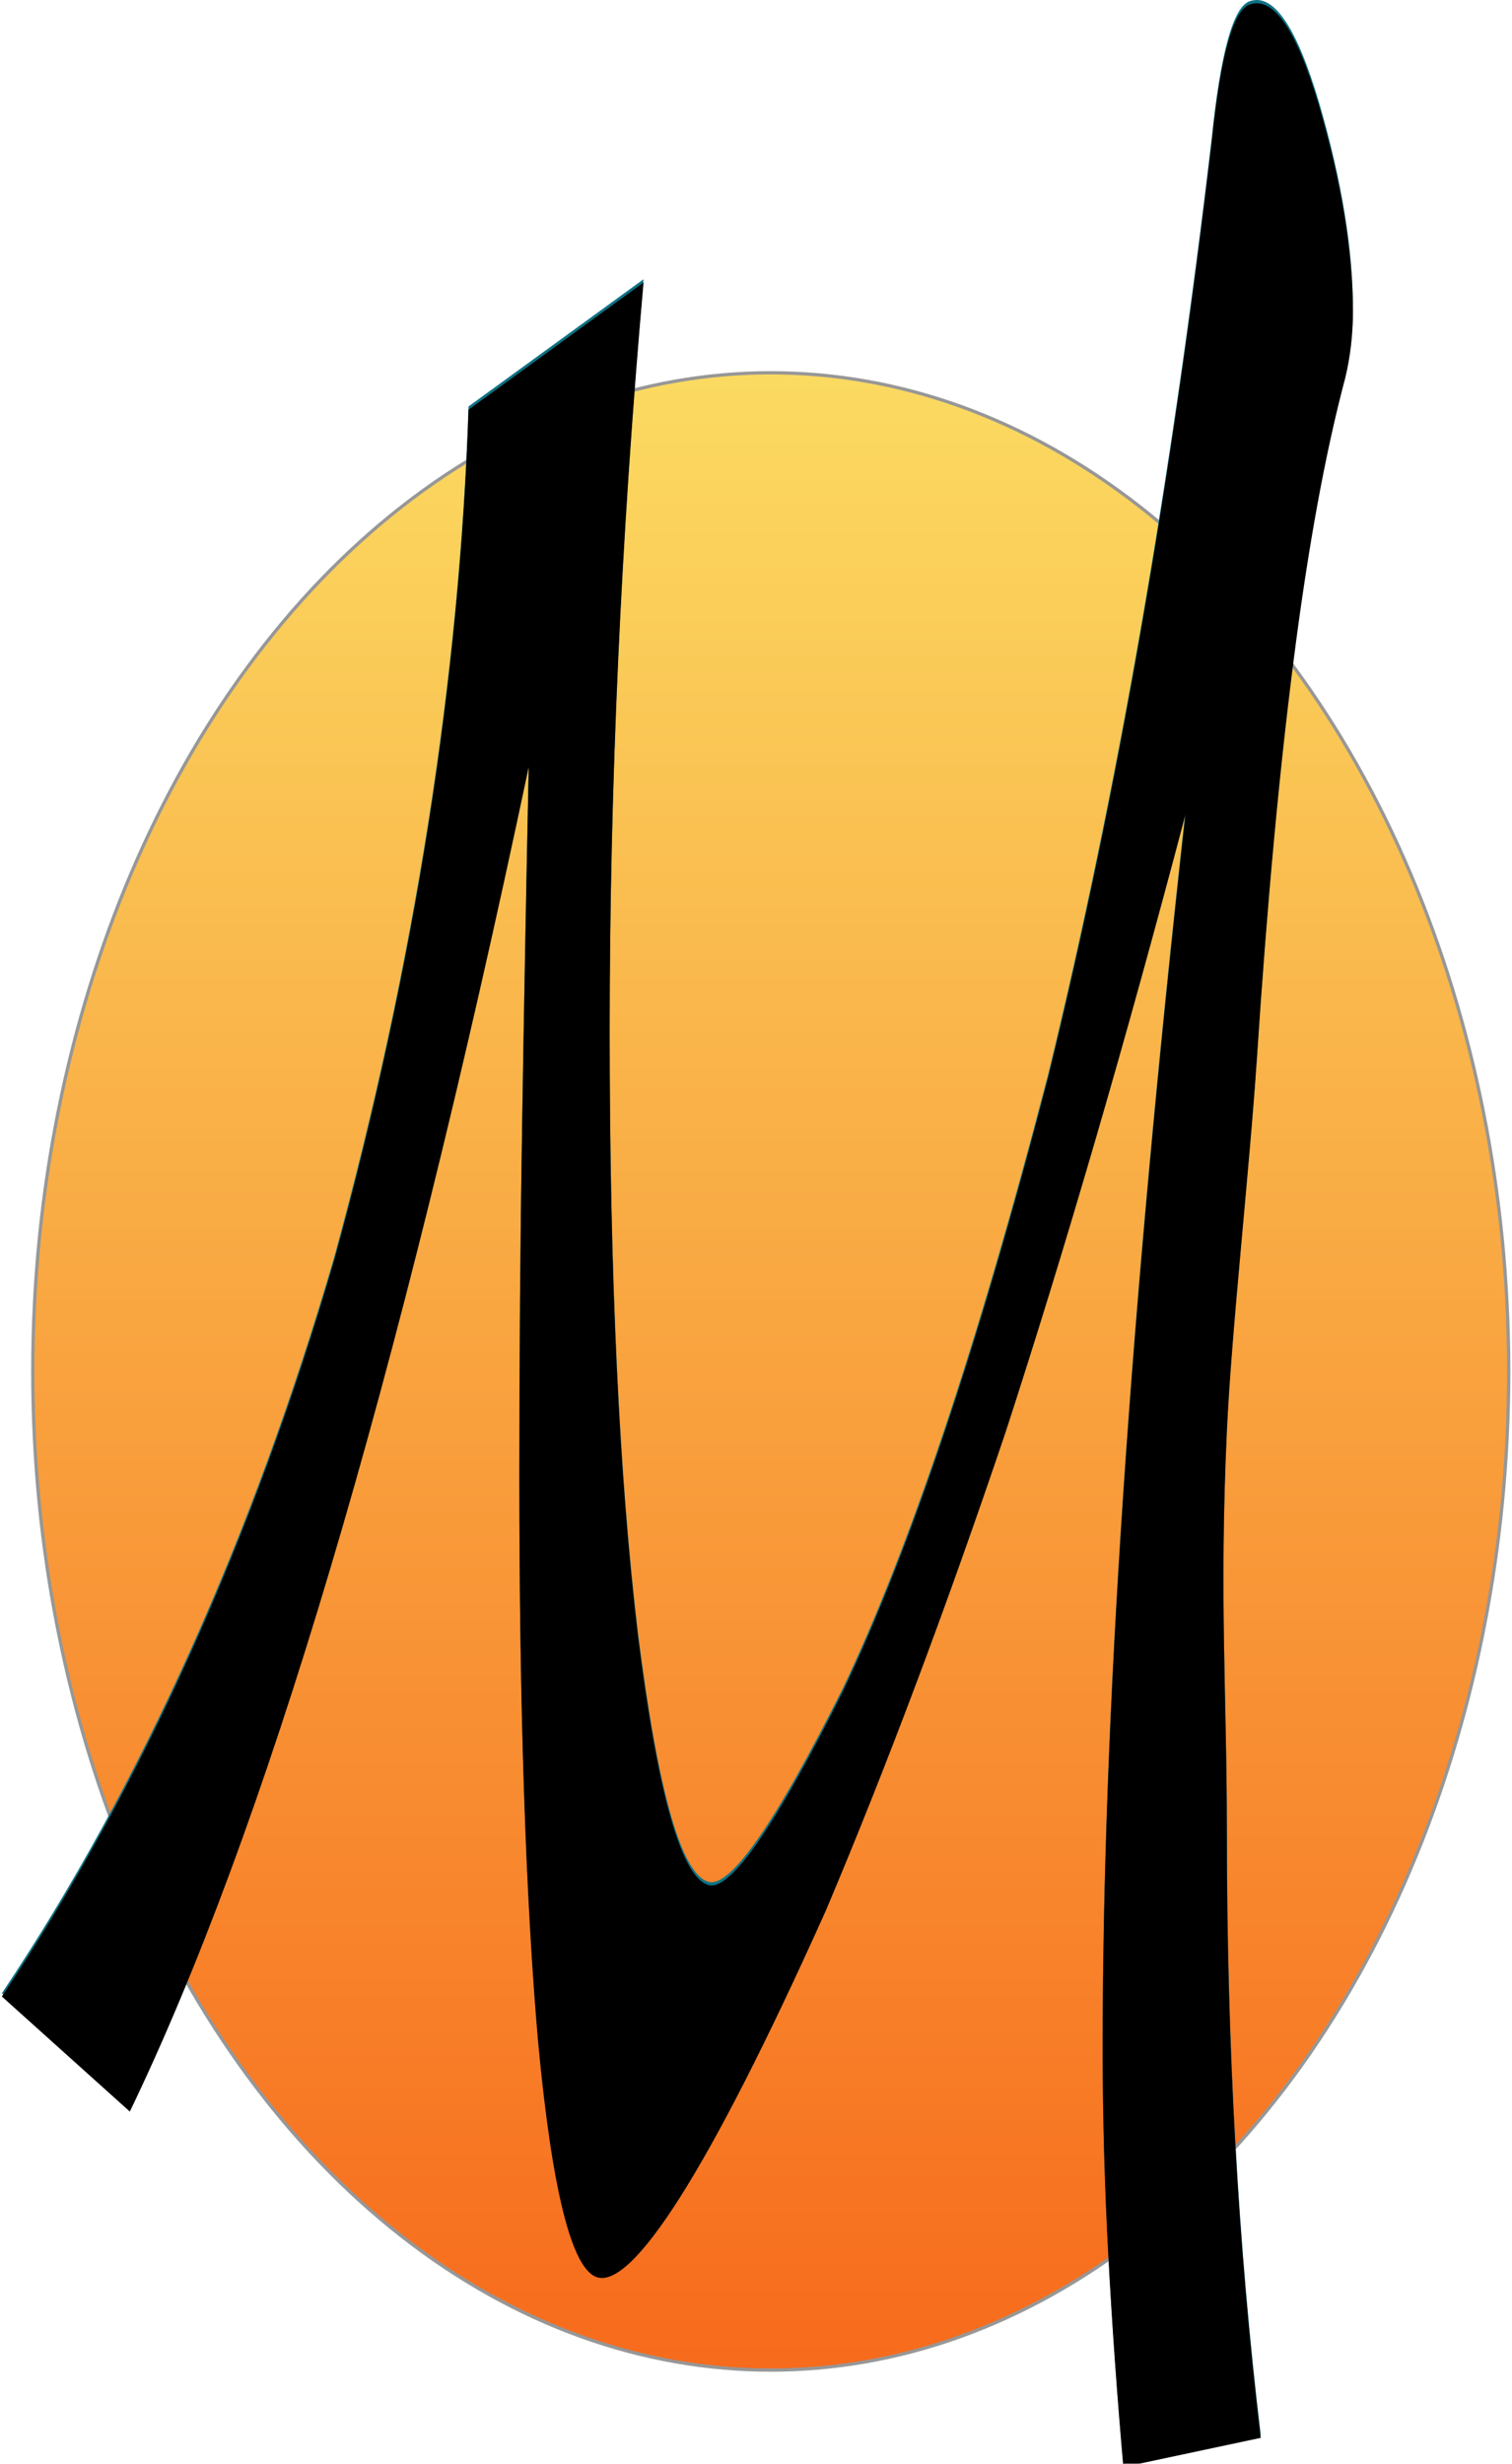 <?xml version="1.0" encoding="UTF-8"?>
<svg width="461px" height="751px" viewBox="0 0 461 751" version="1.1" xmlns="http://www.w3.org/2000/svg" xmlns:xlink="http://www.w3.org/1999/xlink">
    <!-- Generator: Sketch 39.1 (31720) - http://www.bohemiancoding.com/sketch -->
    <title>m-logo-circle-fill-about-svg</title>
    <desc>Created with Sketch.</desc>
    <defs>
        <linearGradient x1="50%" y1="0%" x2="50%" y2="100%" id="linearGradient-1">
            <stop stop-color="#FBDA61" offset="0%"></stop>
            <stop stop-color="#F76B1C" offset="100%"></stop>
        </linearGradient>
        <path d="M216.288,573.663 C222.79,575.047 236.368,555.831 257.022,514.516 C277.293,471.92 298.137,410.008 319.556,327.546 C340.592,241.563 357.23,146.079 369.469,41.942 C372.146,16.088 375.971,2.211 380.943,0.406 C388.21,-2.231 395.286,7.966 402.17,31.243 C409.055,54.849 412.497,75.854 412.497,94.012 C412.497,100.929 411.732,107.609 410.202,114.037 C404.083,137.008 398.824,165.745 394.425,200.225 C390.027,234.429 386.298,274.824 383.238,321.416 C380.899,356.408 375.504,404.236 374.059,435.409 C371.723,485.79 374.059,516.473 374.059,557.182 C374.059,623.078 377.501,684.534 384.385,742.093 L342.504,751 C340.592,729.315 339.062,707.83 337.915,686.523 C336.767,665.264 336.194,644.2 336.194,623.294 C336.194,522.789 344.608,398.688 361.437,247.298 C343.078,316.905 324.815,379.519 306.648,435.409 C288.48,489.234 270.217,537.785 251.858,581.231 C215.906,661.432 192.575,696.944 181.866,693.083 C174.216,690.325 168.288,666.393 164.081,621.611 C162.168,599.765 160.734,574.472 159.778,545.708 C158.821,517.009 158.343,484.791 158.343,449.003 C158.343,413.216 158.63,377.427 159.204,341.598 C159.778,305.72 160.447,269.448 161.212,232.768 C121.052,422.985 80.51,557.695 39.585,642.638 L0.573,607.568 C43.41,543.454 77.163,467.791 101.833,383.427 C126.503,293.535 140.176,205.773 142.853,123.886 L196.208,85.116 C189.324,163.083 185.882,238.925 185.882,313.547 C185.882,388.17 188.75,449.316 194.487,497.461 C200.607,546.305 207.874,571.873 216.288,573.663 Z" id="path-2"></path>
        <filter x="-50%" y="-50%" width="200%" height="200%" filterUnits="objectBoundingBox" id="filter-3">
            <feGaussianBlur stdDeviation="1.5" in="SourceAlpha" result="shadowBlurInner1"></feGaussianBlur>
            <feOffset dx="0" dy="1" in="shadowBlurInner1" result="shadowOffsetInner1"></feOffset>
            <feComposite in="shadowOffsetInner1" in2="SourceAlpha" operator="arithmetic" k2="-1" k3="1" result="shadowInnerInner1"></feComposite>
            <feColorMatrix values="0 0 0 0 0   0 0 0 0 0   0 0 0 0 0  0 0 0 0.5 0" type="matrix" in="shadowInnerInner1"></feColorMatrix>
        </filter>
    </defs>
    <g id="Page-1" stroke="none" stroke-width="1" fill="none" fill-rule="evenodd">
        <g id="m-logo-circle-fill-about-svg">
            <polygon id="Shape" fill="#FF0000" opacity="0" points="479 249.61 479 88.814 258.179 88.814 258.179 89.324 263.651 89.324 263.651 89.835 267.95 89.835 267.95 90.345 271.858 90.345 271.858 90.856 274.985 90.856 274.985 91.366 277.721 91.366 277.721 91.877 280.457 91.877 280.457 92.387 282.802 92.387 282.802 92.898 285.147 92.898 285.147 93.408 287.492 93.408 287.492 93.919 289.446 93.919 289.446 94.429 291.4 94.429 291.4 94.939 293.354 94.939 293.354 95.45 295.308 95.45 295.308 95.96 296.872 95.96 296.872 96.471 298.435 96.471 298.435 96.981 300.389 96.981 300.389 97.492 301.952 97.492 301.952 98.002 303.516 98.002 303.516 98.513 304.688 98.513 304.688 99.023 306.252 99.023 306.252 99.534 307.815 99.534 307.815 100.044 308.988 100.044 308.988 100.555 310.551 100.555 310.551 101.065 311.723 101.065 311.723 101.575 312.896 101.575 312.896 102.086 314.459 102.086 314.459 102.596 315.632 102.596 315.632 103.107 316.804 103.107 316.804 103.617 317.977 103.617 317.977 104.128 319.149 104.128 319.149 104.638 320.322 104.638 320.322 105.149 321.494 105.149 321.494 105.659 322.667 105.659 322.667 106.17 323.839 106.17 323.839 106.68 324.621 106.68 324.621 107.191 325.793 107.191 325.793 107.701 326.966 107.701 326.966 108.211 327.748 108.211 327.748 108.722 328.92 108.722 328.92 109.232 330.092 109.232 330.092 109.743 330.874 109.743 330.874 110.253 332.047 110.253 332.047 110.764 332.828 110.764 332.828 111.274 334.001 111.274 334.001 111.785 334.783 111.785 334.783 112.295 335.955 112.295 335.955 112.806 336.737 112.806 336.737 113.316 337.518 113.316 337.518 113.827 338.3 113.827 338.3 114.337 339.473 114.337 339.473 114.847 340.254 114.847 340.254 115.358 341.036 115.358 341.036 115.868 341.817 115.868 341.817 116.379 342.99 116.379 342.99 116.889 343.772 116.889 343.772 117.4 344.553 117.4 344.553 117.91 345.335 117.91 345.335 118.421 346.117 118.421 346.117 118.931 346.898 118.931 346.898 119.442 347.68 119.442 347.68 119.952 348.462 119.952 348.462 120.463 349.243 120.463 349.243 120.973 350.025 120.973 350.025 121.484 350.807 121.484 350.807 121.994 351.588 121.994 351.588 122.504 352.37 122.504 352.37 123.015 353.152 123.015 353.152 123.525 353.933 123.525 353.933 124.036 354.715 124.036 354.715 124.546 355.497 124.546 355.497 125.057 356.278 125.057 356.278 125.567 356.669 125.567 356.669 126.078 357.451 126.078 357.451 126.588 358.233 126.588 358.233 127.099 359.014 127.099 359.014 127.609 359.796 127.609 359.796 128.12 360.187 128.12 360.187 128.63 360.968 128.63 360.968 129.14 361.75 129.14 361.75 129.651 362.532 129.651 362.532 130.161 362.923 130.161 362.923 130.672 363.704 130.672 363.704 131.182 364.486 131.182 364.486 131.693 364.877 131.693 364.877 132.203 365.658 132.203 365.658 132.714 366.44 132.714 366.44 133.224 366.831 133.224 366.831 133.735 367.613 133.735 367.613 134.245 368.394 134.245 368.394 134.756 368.785 134.756 368.785 135.266 369.567 135.266 369.567 135.776 369.957 135.776 369.957 136.287 370.739 136.287 370.739 136.797 371.521 136.797 371.521 137.308 371.912 137.308 371.912 137.818 372.693 137.818 372.693 138.329 373.084 138.329 373.084 138.839 373.866 138.839 373.866 139.35 374.257 139.35 374.257 139.86 375.038 139.86 375.038 140.371 375.429 140.371 375.429 140.881 376.211 140.881 376.211 141.392 376.602 141.392 376.602 141.902 376.993 141.902 376.993 142.412 377.774 142.412 377.774 142.923 378.165 142.923 378.165 143.433 378.947 143.433 378.947 143.944 379.337 143.944 379.337 144.454 380.119 144.454 380.119 144.965 380.51 144.965 380.51 145.475 381.292 145.475 381.292 145.986 381.683 145.986 381.683 146.496 382.073 146.496 382.073 147.007 382.855 147.007 382.855 147.517 383.246 147.517 383.246 148.028 383.637 148.028 383.637 148.538 384.418 148.538 384.418 149.048 384.809 149.048 384.809 149.559 385.2 149.559 385.2 150.069 385.982 150.069 385.982 150.58 386.373 150.58 386.373 151.09 386.763 151.09 386.763 151.601 387.545 151.601 387.545 152.111 387.936 152.111 387.936 152.622 388.327 152.622 388.327 153.132 389.108 153.132 389.108 153.643 389.499 153.643 389.499 154.153 389.89 154.153 389.89 154.664 390.281 154.664 390.281 155.174 391.062 155.174 391.062 155.684 391.453 155.684 391.453 156.195 391.844 156.195 391.844 156.705 392.235 156.705 392.235 157.216 393.017 157.216 393.017 157.726 393.408 157.726 393.408 158.237 393.798 158.237 393.798 158.747 394.189 158.747 394.189 159.258 394.58 159.258 394.58 159.768 395.362 159.768 395.362 160.279 395.752 160.279 395.752 160.789 396.143 160.789 396.143 161.3 396.534 161.3 396.534 161.81 396.925 161.81 396.925 162.32 397.316 162.32 397.316 162.831 398.098 162.831 398.098 163.341 398.488 163.341 398.488 163.852 398.879 163.852 398.879 164.362 399.27 164.362 399.27 164.873 399.661 164.873 399.661 165.383 400.052 165.383 400.052 165.894 400.442 165.894 400.442 166.404 401.224 166.404 401.224 166.915 401.615 166.915 401.615 167.425 402.006 167.425 402.006 167.936 402.397 167.936 402.397 168.446 402.788 168.446 402.788 168.956 403.178 168.956 403.178 169.467 403.569 169.467 403.569 169.977 403.96 169.977 403.96 170.488 404.351 170.488 404.351 170.998 404.742 170.998 404.742 171.509 405.132 171.509 405.132 172.019 405.914 172.019 405.914 172.53 406.305 172.53 406.305 173.04 406.696 173.04 406.696 173.551 407.087 173.551 407.087 174.061 407.478 174.061 407.478 174.572 407.868 174.572 407.868 175.082 408.259 175.082 408.259 175.593 408.65 175.593 408.65 176.103 409.041 176.103 409.041 176.613 409.432 176.613 409.432 177.124 409.822 177.124 409.822 177.634 410.213 177.634 410.213 178.145 410.604 178.145 410.604 178.655 410.995 178.655 410.995 179.166 411.386 179.166 411.386 179.676 411.777 179.676 411.777 180.187 412.168 180.187 412.168 180.697 412.558 180.697 412.558 181.208 412.949 181.208 412.949 181.718 413.34 181.718 413.34 182.229 413.731 182.229 413.731 182.739 414.122 182.739 414.122 183.249 414.512 183.249 414.512 183.76 414.903 183.76 414.903 184.27 415.294 184.27 415.294 185.291 415.685 185.291 415.685 185.802 416.076 185.802 416.076 186.312 416.467 186.312 416.467 186.823 416.858 186.823 416.858 187.333 417.248 187.333 417.248 187.844 417.639 187.844 417.639 188.354 418.03 188.354 418.03 188.865 418.421 188.865 418.421 189.375 418.812 189.375 418.812 189.885 419.202 189.885 419.202 190.396 419.593 190.396 419.593 191.417 419.984 191.417 419.984 191.927 420.375 191.927 420.375 192.438 420.766 192.438 420.766 192.948 421.157 192.948 421.157 193.459 421.548 193.459 421.548 193.969 421.938 193.969 421.938 194.48 422.329 194.48 422.329 195.501 422.72 195.501 422.72 196.011 423.111 196.011 423.111 196.521 423.502 196.521 423.502 197.032 423.892 197.032 423.892 197.542 424.283 197.542 424.283 198.053 424.674 198.053 424.674 199.074 425.065 199.074 425.065 199.584 425.456 199.584 425.456 200.095 425.847 200.095 425.847 200.605 426.238 200.605 426.238 201.116 426.628 201.116 426.628 202.137 427.019 202.137 427.019 202.647 427.41 202.647 427.41 203.157 427.801 203.157 427.801 203.668 428.192 203.668 428.192 204.689 428.582 204.689 428.582 205.199 428.973 205.199 428.973 205.71 429.364 205.71 429.364 206.22 429.755 206.22 429.755 207.241 430.146 207.241 430.146 207.752 430.537 207.752 430.537 208.262 430.928 208.262 430.928 209.283 431.318 209.283 431.318 209.793 431.709 209.793 431.709 210.304 432.1 210.304 432.1 211.325 432.491 211.325 432.491 211.835 432.882 211.835 432.882 212.346 433.272 212.346 433.272 213.367 433.663 213.367 433.663 213.877 434.054 213.877 434.054 214.388 434.445 214.388 434.445 215.409 434.836 215.409 434.836 215.919 435.227 215.919 435.227 216.429 435.618 216.429 435.618 217.45 436.008 217.45 436.008 217.961 436.399 217.961 436.399 218.982 436.79 218.982 436.79 219.492 437.181 219.492 437.181 220.513 437.572 220.513 437.572 221.024 437.962 221.024 437.962 222.045 438.353 222.045 438.353 222.555 438.744 222.555 438.744 223.066 439.135 223.066 439.135 224.086 439.526 224.086 439.526 224.597 439.917 224.597 439.917 225.618 440.308 225.618 440.308 226.128 440.698 226.128 440.698 227.149 441.089 227.149 441.089 227.66 441.48 227.66 441.48 228.681 441.871 228.681 441.871 229.702 442.262 229.702 442.262 230.212 442.652 230.212 442.652 231.233 443.043 231.233 443.043 231.743 443.434 231.743 443.434 232.764 443.825 232.764 443.825 233.275 444.216 233.275 444.216 234.296 444.607 234.296 444.607 235.317 444.998 235.317 444.998 235.827 445.388 235.827 445.388 236.848 445.779 236.848 445.779 237.869 446.17 237.869 446.17 238.379 446.561 238.379 446.561 239.4 446.952 239.4 446.952 240.421 447.342 240.421 447.342 240.932 447.733 240.932 447.733 241.953 448.124 241.953 448.124 242.974 448.515 242.974 448.515 243.994 448.906 243.994 448.906 244.505 449.297 244.505 449.297 245.526 449.688 245.526 449.688 246.547 450.078 246.547 450.078 247.568 450.469 247.568 450.469 248.589 450.86 248.589 450.86 249.099 451.251 249.099 451.251 250.12 451.642 250.12 451.642 251.141 452.033 251.141 452.033 252.162 452.423 252.162 452.423 253.183 452.814 253.183 452.814 254.204 453.205 254.204 453.205 255.225 453.596 255.225 453.596 256.246 453.987 256.246 453.987 257.266 454.377 257.266 454.377 258.287 454.768 258.287 454.768 259.308 455.159 259.308 455.159 260.329 455.55 260.329 455.55 261.35 455.941 261.35 455.941 262.371 456.332 262.371 456.332 263.392 456.723 263.392 456.723 264.413 457.113 264.413 457.113 265.434 457.504 265.434 457.504 266.455 457.895 266.455 457.895 267.986 458.286 267.986 458.286 269.007 458.677 269.007 458.677 270.028 459.067 270.028 459.067 271.049 459.458 271.049 459.458 272.58 459.849 272.58 459.849 273.601 460.24 273.601 460.24 274.622 460.631 274.622 460.631 275.643 461.022 275.643 461.022 277.175 461.413 277.175 461.413 278.195 461.803 278.195 461.803 279.727 462.194 279.727 462.194 280.748 462.585 280.748 462.585 282.279 462.976 282.279 462.976 283.3 463.367 283.3 463.367 284.831 463.757 284.831 463.757 286.363 464.148 286.363 464.148 287.384 464.539 287.384 464.539 288.915 464.93 288.915 464.93 290.447 465.321 290.447 465.321 291.467 465.712 291.467 465.712 292.999 466.103 292.999 466.103 294.53 466.493 294.53 466.493 296.062 466.884 296.062 466.884 297.593 467.275 297.593 467.275 299.124 467.666 299.124 467.666 300.656 468.057 300.656 468.057 302.187 468.447 302.187 468.447 303.719 468.838 303.719 468.838 305.76 469.229 305.76 469.229 307.292 469.62 307.292 469.62 308.823 470.011 308.823 470.011 310.865 470.402 310.865 470.402 312.396 470.793 312.396 470.793 314.438 471.183 314.438 471.183 316.48 471.574 316.48 471.574 318.011 471.965 318.011 471.965 320.053 472.356 320.053 472.356 322.606 472.747 322.606 472.747 324.648 473.137 324.648 473.137 326.689 473.528 326.689 473.528 328.731 473.919 328.731 473.919 331.284 474.31 331.284 474.31 333.836 474.701 333.836 474.701 336.388 475.092 336.388 475.092 338.94 475.483 338.94 475.483 342.003 475.873 342.003 475.873 345.066 476.264 345.066 476.264 348.129 476.655 348.129 476.655 351.702 477.046 351.702 477.046 355.275 477.437 355.275 477.437 359.869 477.827 359.869 477.827 364.464 478.218 364.464 478.218 370.079 478.609 370.079 478.609 377.736 479 377.736"></polygon>
            <polygon id="Shape" fill="#FF0000" opacity="0" points="410.604 612.038 410.604 611.527 410.995 611.527 410.995 611.017 411.386 611.017 411.386 610.506 411.777 610.506 411.777 609.996 412.168 609.996 412.168 609.485 412.558 609.485 412.558 608.975 412.949 608.975 412.949 608.465 413.34 608.465 413.34 607.954 413.731 607.954 413.731 607.444 414.122 607.444 414.122 606.933 414.512 606.933 414.512 606.423 414.903 606.423 414.903 605.912 415.294 605.912 415.294 604.891 415.685 604.891 415.685 604.381 416.076 604.381 416.076 603.87 416.467 603.87 416.467 603.36 416.858 603.36 416.858 602.849 417.248 602.849 417.248 602.339 417.639 602.339 417.639 601.829 418.03 601.829 418.03 601.318 418.421 601.318 418.421 600.808 418.812 600.808 418.812 600.297 419.202 600.297 419.202 599.787 419.593 599.787 419.593 598.766 419.984 598.766 419.984 598.255 420.375 598.255 420.375 597.745 420.766 597.745 420.766 597.234 421.157 597.234 421.157 596.724 421.548 596.724 421.548 596.213 421.938 596.213 421.938 595.703 422.329 595.703 422.329 594.682 422.72 594.682 422.72 594.172 423.111 594.172 423.111 593.661 423.502 593.661 423.502 593.151 423.892 593.151 423.892 592.64 424.283 592.64 424.283 592.13 424.674 592.13 424.674 591.109 425.065 591.109 425.065 590.598 425.456 590.598 425.456 590.088 425.847 590.088 425.847 589.577 426.238 589.577 426.238 589.067 426.628 589.067 426.628 588.046 427.019 588.046 427.019 587.536 427.41 587.536 427.41 587.025 427.801 587.025 427.801 586.515 428.192 586.515 428.192 585.494 428.582 585.494 428.582 584.983 428.973 584.983 428.973 584.473 429.364 584.473 429.364 583.962 429.755 583.962 429.755 582.941 430.146 582.941 430.146 582.431 430.537 582.431 430.537 581.921 430.928 581.921 430.928 580.9 431.318 580.9 431.318 580.389 431.709 580.389 431.709 579.879 432.1 579.879 432.1 578.858 432.491 578.858 432.491 578.347 432.882 578.347 432.882 577.837 433.272 577.837 433.272 576.816 433.663 576.816 433.663 576.305 434.054 576.305 434.054 575.795 434.445 575.795 434.445 574.774 434.836 574.774 434.836 574.264 435.227 574.264 435.227 573.243 435.618 573.243 435.618 572.732 436.008 572.732 436.008 572.222 436.399 572.222 436.399 571.201 436.79 571.201 436.79 570.69 437.181 570.69 437.181 569.669 437.572 569.669 437.572 569.159 437.962 569.159 437.962 568.138 438.353 568.138 438.353 567.628 438.744 567.628 438.744 567.117 439.135 567.117 439.135 566.096 439.526 566.096 439.526 565.586 439.917 565.586 439.917 564.565 440.308 564.565 440.308 564.054 440.698 564.054 440.698 563.033 441.089 563.033 441.089 562.523 441.48 562.523 441.48 561.502 441.871 561.502 441.871 560.481 442.262 560.481 442.262 559.971 442.652 559.971 442.652 558.95 443.043 558.95 443.043 558.439 443.434 558.439 443.434 557.418 443.825 557.418 443.825 556.397 444.216 556.397 444.216 555.887 444.607 555.887 444.607 554.866 444.998 554.866 444.998 554.356 445.388 554.356 445.388 553.335 445.779 553.335 445.779 552.314 446.17 552.314 446.17 551.803 446.561 551.803 446.561 550.782 446.952 550.782 446.952 549.761 447.342 549.761 447.342 549.251 447.733 549.251 447.733 548.23 448.124 548.23 448.124 547.209 448.515 547.209 448.515 546.188 448.906 546.188 448.906 545.678 449.297 545.678 449.297 544.657 449.688 544.657 449.688 543.636 450.078 543.636 450.078 542.615 450.469 542.615 450.469 541.594 450.86 541.594 450.86 541.084 451.251 541.084 451.251 540.063 451.642 540.063 451.642 539.042 452.033 539.042 452.033 538.021 452.423 538.021 452.423 537 452.814 537 452.814 535.979 453.205 535.979 453.205 534.958 453.596 534.958 453.596 533.937 453.987 533.937 453.987 532.916 454.377 532.916 454.377 531.895 454.768 531.895 454.768 530.874 455.159 530.874 455.159 529.853 455.55 529.853 455.55 528.832 455.941 528.832 455.941 527.812 456.332 527.812 456.332 526.791 456.723 526.791 456.723 525.77 457.113 525.77 457.113 524.749 457.504 524.749 457.504 523.728 457.895 523.728 457.895 522.196 458.286 522.196 458.286 521.175 458.677 521.175 458.677 520.155 459.067 520.155 459.067 519.134 459.458 519.134 459.458 517.602 459.849 517.602 459.849 516.581 460.24 516.581 460.24 515.56 460.631 515.56 460.631 514.539 461.022 514.539 461.022 513.008 461.413 513.008 461.413 511.987 461.803 511.987 461.803 510.456 462.194 510.456 462.194 509.435 462.585 509.435 462.585 507.903 462.976 507.903 462.976 506.883 463.367 506.883 463.367 505.351 463.757 505.351 463.757 503.82 464.148 503.82 464.148 502.799 464.539 502.799 464.539 501.267 464.93 501.267 464.93 499.736 465.321 499.736 465.321 498.715 465.712 498.715 465.712 497.184 466.103 497.184 466.103 495.652 466.493 495.652 466.493 494.121 466.884 494.121 466.884 492.59 467.275 492.59 467.275 491.058 467.666 491.058 467.666 489.527 468.057 489.527 468.057 487.995 468.447 487.995 468.447 486.464 468.838 486.464 468.838 484.422 469.229 484.422 469.229 482.891 469.62 482.891 469.62 481.359 470.011 481.359 470.011 479.318 470.402 479.318 470.402 477.786 470.793 477.786 470.793 475.744 471.183 475.744 471.183 473.703 471.574 473.703 471.574 472.171 471.965 472.171 471.965 470.129 472.356 470.129 472.356 467.577 472.747 467.577 472.747 465.535 473.137 465.535 473.137 463.493 473.528 463.493 473.528 460.941 473.919 460.941 473.919 458.899 474.31 458.899 474.31 456.347 474.701 456.347 474.701 453.794 475.092 453.794 475.092 451.242 475.483 451.242 475.483 448.179 475.873 448.179 475.873 445.117 476.264 445.117 476.264 442.054 476.655 442.054 476.655 438.481 477.046 438.481 477.046 434.907 477.437 434.907 477.437 430.313 477.827 430.313 477.827 425.719 478.218 425.719 478.218 420.104 478.609 420.104 478.609 412.447 479 412.447 479 701.369 257.788 701.369 257.788 700.858 263.651 700.858 263.651 700.348 267.95 700.348 267.95 699.837 271.467 699.837 271.467 699.327 274.985 699.327 274.985 698.816 277.721 698.816 277.721 698.306 280.457 698.306 280.457 697.795 282.802 697.795 282.802 697.285 285.147 697.285 285.147 696.775 287.492 696.775 287.492 696.264 289.446 696.264 289.446 695.754 291.4 695.754 291.4 695.243 293.354 695.243 293.354 694.733 294.918 694.733 294.918 694.222 296.872 694.222 296.872 693.712 298.435 693.712 298.435 693.201 299.998 693.201 299.998 692.691 301.952 692.691 301.952 692.18 303.516 692.18 303.516 691.67 304.688 691.67 304.688 691.159 306.252 691.159 306.252 690.649 307.815 690.649 307.815 690.139 308.988 690.139 308.988 689.628 310.551 689.628 310.551 689.118 311.723 689.118 311.723 688.607 312.896 688.607 312.896 688.097 314.459 688.097 314.459 687.586 315.632 687.586 315.632 687.076 316.804 687.076 316.804 686.565 317.977 686.565 317.977 686.055 319.149 686.055 319.149 685.544 320.322 685.544 320.322 685.034 321.494 685.034 321.494 684.523 322.667 684.523 322.667 684.013 323.839 684.013 323.839 683.503 324.621 683.503 324.621 682.992 325.793 682.992 325.793 682.482 326.966 682.482 326.966 681.971 327.748 681.971 327.748 681.461 328.92 681.461 328.92 680.95 330.092 680.95 330.092 680.44 330.874 680.44 330.874 679.929 332.047 679.929 332.047 679.419 332.828 679.419 332.828 678.908 334.001 678.908 334.001 678.398 334.783 678.398 334.783 677.887 335.955 677.887 335.955 677.377 336.737 677.377 336.737 676.867 337.518 676.867 337.518 676.356 338.3 676.356 338.3 675.846 339.473 675.846 339.473 675.335 340.254 675.335 340.254 674.825 341.036 674.825 341.036 674.314 341.817 674.314 341.817 673.804 342.99 673.804 342.99 673.293 343.772 673.293 343.772 672.783 344.553 672.783 344.553 672.272 345.335 672.272 345.335 671.762 346.117 671.762 346.117 671.251 346.898 671.251 346.898 670.741 347.68 670.741 347.68 670.23 348.462 670.23 348.462 669.72 349.243 669.72 349.243 669.21 350.025 669.21 350.025 668.699 350.807 668.699 350.807 668.189 351.588 668.189 351.588 667.678 352.37 667.678 352.37 667.168 353.152 667.168 353.152 666.657 353.933 666.657 353.933 666.147 354.715 666.147 354.715 665.636 355.497 665.636 355.497 665.126 356.278 665.126 356.278 664.615 356.669 664.615 356.669 664.105 357.451 664.105 357.451 663.594 358.233 663.594 358.233 663.084 359.014 663.084 359.014 662.574 359.796 662.574 359.796 662.063 360.187 662.063 360.187 661.553 360.968 661.553 360.968 661.042 361.75 661.042 361.75 660.532 362.532 660.532 362.532 660.021 362.923 660.021 362.923 659.511 363.704 659.511 363.704 659 364.486 659 364.486 658.49 364.877 658.49 364.877 657.979 365.658 657.979 365.658 657.469 366.44 657.469 366.44 656.958 366.831 656.958 366.831 656.448 367.613 656.448 367.613 655.938 368.003 655.938 368.003 655.427 368.785 655.427 368.785 654.917 369.567 654.917 369.567 654.406 369.957 654.406 369.957 653.896 370.739 653.896 370.739 653.385 371.13 653.385 371.13 652.875 371.912 652.875 371.912 652.364 372.693 652.364 372.693 651.854 373.084 651.854 373.084 651.343 373.866 651.343 373.866 650.833 374.257 650.833 374.257 650.322 375.038 650.322 375.038 649.812 375.429 649.812 375.429 649.302 376.211 649.302 376.211 648.791 376.602 648.791 376.602 648.281 376.993 648.281 376.993 647.77 377.774 647.77 377.774 647.26 378.165 647.26 378.165 646.749 378.947 646.749 378.947 646.239 379.337 646.239 379.337 645.728 380.119 645.728 380.119 645.218 380.51 645.218 380.51 644.707 380.901 644.707 380.901 644.197 381.683 644.197 381.683 643.686 382.073 643.686 382.073 643.176 382.855 643.176 382.855 642.666 383.246 642.666 383.246 642.155 383.637 642.155 383.637 641.645 384.418 641.645 384.418 641.134 384.809 641.134 384.809 640.624 385.2 640.624 385.2 640.113 385.982 640.113 385.982 639.603 386.373 639.603 386.373 639.092 386.763 639.092 386.763 638.582 387.545 638.582 387.545 638.071 387.936 638.071 387.936 637.561 388.327 637.561 388.327 637.05 389.108 637.05 389.108 636.54 389.499 636.54 389.499 636.03 389.89 636.03 389.89 635.519 390.281 635.519 390.281 635.009 391.062 635.009 391.062 634.498 391.453 634.498 391.453 633.988 391.844 633.988 391.844 633.477 392.235 633.477 392.235 632.967 393.017 632.967 393.017 632.456 393.408 632.456 393.408 631.946 393.798 631.946 393.798 631.435 394.189 631.435 394.189 630.925 394.58 630.925 394.58 630.414 395.362 630.414 395.362 629.904 395.752 629.904 395.752 629.394 396.143 629.394 396.143 628.883 396.534 628.883 396.534 628.373 396.925 628.373 396.925 627.862 397.316 627.862 397.316 627.352 398.098 627.352 398.098 626.841 398.488 626.841 398.488 626.331 398.879 626.331 398.879 625.82 399.27 625.82 399.27 625.31 399.661 625.31 399.661 624.799 400.052 624.799 400.052 624.289 400.442 624.289 400.442 623.778 401.224 623.778 401.224 623.268 401.615 623.268 401.615 622.757 402.006 622.757 402.006 622.247 402.397 622.247 402.397 621.737 402.788 621.737 402.788 621.226 403.178 621.226 403.178 620.716 403.569 620.716 403.569 620.205 403.96 620.205 403.96 619.695 404.351 619.695 404.351 619.184 404.742 619.184 404.742 618.674 405.132 618.674 405.132 618.163 405.914 618.163 405.914 617.653 406.305 617.653 406.305 617.142 406.696 617.142 406.696 616.632 407.087 616.632 407.087 616.121 407.478 616.121 407.478 615.611 407.868 615.611 407.868 615.101 408.259 615.101 408.259 614.59 408.65 614.59 408.65 614.08 409.041 614.08 409.041 613.569 409.432 613.569 409.432 613.059 409.822 613.059 409.822 612.548 410.213 612.548 410.213 612.038"></polygon>
            <polygon id="Shape" fill="#FF0000" opacity="0" points="133.113 701.369 10 701.369 10 412.957 10.391 412.957 10.391 420.104 10.782 420.104 10.782 426.23 11.172 426.23 11.172 430.824 11.563 430.824 11.563 434.907 11.954 434.907 11.954 438.481 12.345 438.481 12.345 442.054 12.736 442.054 12.736 445.117 13.127 445.117 13.127 448.179 13.518 448.179 13.518 451.242 13.908 451.242 13.908 453.794 14.299 453.794 14.299 456.347 14.69 456.347 14.69 458.899 15.081 458.899 15.081 461.451 15.472 461.451 15.472 463.493 15.863 463.493 15.863 465.535 16.253 465.535 16.253 468.087 16.644 468.087 16.644 470.129 17.035 470.129 17.035 472.171 17.426 472.171 17.426 473.703 17.817 473.703 17.817 475.744 18.207 475.744 18.207 477.786 18.598 477.786 18.598 479.318 18.989 479.318 18.989 481.359 19.38 481.359 19.38 482.891 19.771 482.891 19.771 484.422 20.162 484.422 20.162 486.464 20.552 486.464 20.552 487.995 20.943 487.995 20.943 489.527 21.334 489.527 21.334 491.058 21.725 491.058 21.725 492.59 22.116 492.59 22.116 494.121 22.507 494.121 22.507 495.652 22.898 495.652 22.898 497.184 23.288 497.184 23.288 498.715 23.679 498.715 23.679 499.736 24.07 499.736 24.07 501.267 24.461 501.267 24.461 502.799 24.852 502.799 24.852 503.82 25.242 503.82 25.242 505.351 25.633 505.351 25.633 506.883 26.024 506.883 26.024 507.903 26.415 507.903 26.415 509.435 26.806 509.435 26.806 510.456 27.197 510.456 27.197 511.987 27.587 511.987 27.587 513.008 27.978 513.008 27.978 514.539 28.369 514.539 28.369 515.56 28.76 515.56 28.76 516.581 29.151 516.581 29.151 517.602 29.542 517.602 29.542 519.134 29.933 519.134 29.933 520.155 30.323 520.155 30.323 521.175 30.714 521.175 30.714 522.196 31.105 522.196 31.105 523.728 31.496 523.728 31.496 524.749 31.887 524.749 31.887 525.77 32.278 525.77 32.278 526.791 32.668 526.791 32.668 527.812 33.059 527.812 33.059 528.832 33.45 528.832 33.45 529.853 33.841 529.853 33.841 530.874 34.232 530.874 34.232 531.895 34.623 531.895 34.623 532.916 35.013 532.916 35.013 533.937 35.404 533.937 35.404 534.958 35.795 534.958 35.795 535.979 36.186 535.979 36.186 537 36.577 537 36.577 538.021 36.968 538.021 36.968 539.042 37.358 539.042 37.358 540.063 37.749 540.063 37.749 541.084 38.14 541.084 38.14 541.594 38.531 541.594 38.531 542.615 38.922 542.615 38.922 543.636 39.312 543.636 39.312 544.657 39.703 544.657 39.703 545.678 40.094 545.678 40.094 546.188 40.485 546.188 40.485 547.209 40.876 547.209 40.876 548.23 41.267 548.23 41.267 549.251 41.657 549.251 41.657 549.761 42.048 549.761 42.048 550.782 42.439 550.782 42.439 551.803 42.83 551.803 42.83 552.314 43.221 552.314 43.221 553.335 43.612 553.335 43.612 554.356 44.002 554.356 44.002 554.866 44.393 554.866 44.393 555.887 44.784 555.887 44.784 556.908 45.175 556.908 45.175 557.418 45.566 557.418 45.566 558.439 45.957 558.439 45.957 558.95 46.347 558.95 46.347 559.971 46.738 559.971 46.738 560.992 47.129 560.992 47.129 561.502 47.52 561.502 47.52 562.523 47.911 562.523 47.911 563.033 48.302 563.033 48.302 564.054 48.693 564.054 48.693 564.565 49.083 564.565 49.083 565.586 49.474 565.586 49.474 566.096 49.865 566.096 49.865 567.117 50.256 567.117 50.256 567.628 50.647 567.628 50.647 568.648 51.038 568.648 51.038 569.159 51.428 569.159 51.428 569.669 51.819 569.669 51.819 570.69 52.21 570.69 52.21 571.201 52.601 571.201 52.601 572.222 52.992 572.222 52.992 572.732 53.383 572.732 53.383 573.753 53.773 573.753 53.773 574.264 54.164 574.264 54.164 574.774 54.555 574.774 54.555 575.795 54.946 575.795 54.946 576.305 55.337 576.305 55.337 576.816 55.727 576.816 55.727 577.837 56.118 577.837 56.118 578.347 56.509 578.347 56.509 578.858 56.9 578.858 56.9 579.879 57.291 579.879 57.291 580.389 57.682 580.389 57.682 580.9 58.072 580.9 58.072 581.921 58.463 581.921 58.463 582.431 58.854 582.431 58.854 582.941 59.245 582.941 59.245 583.962 59.636 583.962 59.636 584.473 60.027 584.473 60.027 584.983 60.417 584.983 60.417 585.494 60.808 585.494 60.808 586.515 61.199 586.515 61.199 587.025 61.59 587.025 61.59 587.536 61.981 587.536 61.981 588.046 62.372 588.046 62.372 589.067 62.763 589.067 62.763 589.577 63.153 589.577 63.153 590.088 63.544 590.088 63.544 590.598 63.935 590.598 63.935 591.109 64.326 591.109 64.326 592.13 64.717 592.13 64.717 592.64 65.108 592.64 65.108 593.151 65.498 593.151 65.498 593.661 65.889 593.661 65.889 594.172 66.28 594.172 66.28 594.682 66.671 594.682 66.671 595.703 67.062 595.703 67.062 596.213 67.453 596.213 67.453 596.724 67.843 596.724 67.843 597.234 68.234 597.234 68.234 597.745 68.625 597.745 68.625 598.255 69.016 598.255 69.016 598.766 69.407 598.766 69.407 599.787 69.797 599.787 69.797 600.297 70.188 600.297 70.188 600.808 70.579 600.808 70.579 601.318 70.97 601.318 70.97 601.829 71.361 601.829 71.361 602.339 71.752 602.339 71.752 602.849 72.142 602.849 72.142 603.36 72.533 603.36 72.533 603.87 72.924 603.87 72.924 604.381 73.315 604.381 73.315 604.891 73.706 604.891 73.706 605.912 74.097 605.912 74.097 606.423 74.487 606.423 74.487 606.933 74.878 606.933 74.878 607.444 75.269 607.444 75.269 607.954 75.66 607.954 75.66 608.465 76.051 608.465 76.051 608.975 76.442 608.975 76.442 609.485 76.832 609.485 76.832 609.996 77.223 609.996 77.223 610.506 77.614 610.506 77.614 611.017 78.005 611.017 78.005 611.527 78.396 611.527 78.396 612.038 78.787 612.038 78.787 612.548 79.177 612.548 79.177 613.059 79.568 613.059 79.568 613.569 79.959 613.569 79.959 614.08 80.35 614.08 80.35 614.59 80.741 614.59 80.741 615.101 81.132 615.101 81.132 615.611 81.522 615.611 81.522 616.121 81.913 616.121 81.913 616.632 82.304 616.632 82.304 617.142 82.695 617.142 82.695 617.653 83.086 617.653 83.086 618.163 83.868 618.163 83.868 618.674 84.258 618.674 84.258 619.184 84.649 619.184 84.649 619.695 85.04 619.695 85.04 620.205 85.431 620.205 85.431 620.716 85.822 620.716 85.822 621.226 86.213 621.226 86.213 621.737 86.603 621.737 86.603 622.247 86.994 622.247 86.994 622.757 87.385 622.757 87.385 623.268 87.776 623.268 87.776 623.778 88.558 623.778 88.558 624.289 88.948 624.289 88.948 624.799 89.339 624.799 89.339 625.31 89.73 625.31 89.73 625.82 90.121 625.82 90.121 626.331 90.512 626.331 90.512 626.841 90.903 626.841 90.903 627.352 91.293 627.352 91.293 627.862 92.075 627.862 92.075 628.373 92.466 628.373 92.466 628.883 92.857 628.883 92.857 629.394 93.248 629.394 93.248 629.904 93.638 629.904 93.638 630.414 94.42 630.414 94.42 630.925 94.811 630.925 94.811 631.435 95.202 631.435 95.202 631.946 95.593 631.946 95.593 632.456 95.983 632.456 95.983 632.967 96.765 632.967 96.765 633.477 97.156 633.477 97.156 633.988 97.547 633.988 97.547 634.498 97.938 634.498 97.938 635.009 98.719 635.009 98.719 635.519 99.11 635.519 99.11 636.03 99.501 636.03 99.501 636.54 99.892 636.54 99.892 637.05 100.673 637.05 100.673 637.561 101.064 637.561 101.064 638.071 101.455 638.071 101.455 638.582 102.237 638.582 102.237 639.092 102.627 639.092 102.627 639.603 103.018 639.603 103.018 640.113 103.8 640.113 103.8 640.624 104.191 640.624 104.191 641.134 104.582 641.134 104.582 641.645 105.363 641.645 105.363 642.155 105.754 642.155 105.754 642.666 106.145 642.666 106.145 643.176 106.927 643.176 106.927 643.686 107.317 643.686 107.317 644.197 107.708 644.197 107.708 644.707 108.49 644.707 108.49 645.218 108.881 645.218 108.881 645.728 109.662 645.728 109.662 646.239 110.053 646.239 110.053 646.749 110.835 646.749 110.835 647.26 111.226 647.26 111.226 647.77 112.007 647.77 112.007 648.281 112.398 648.281 112.398 648.791 112.789 648.791 112.789 649.302 113.571 649.302 113.571 649.812 113.962 649.812 113.962 650.322 114.743 650.322 114.743 650.833 115.134 650.833 115.134 651.343 115.916 651.343 115.916 651.854 116.307 651.854 116.307 652.364 117.088 652.364 117.088 652.875 117.87 652.875 117.87 653.385 118.261 653.385 118.261 653.896 119.043 653.896 119.043 654.406 119.433 654.406 119.433 654.917 120.215 654.917 120.215 655.427 120.606 655.427 120.606 655.938 121.388 655.938 121.388 656.448 122.169 656.448 122.169 656.958 122.56 656.958 122.56 657.469 123.342 657.469 123.342 657.979 124.123 657.979 124.123 658.49 124.514 658.49 124.514 659 125.296 659 125.296 659.511 126.078 659.511 126.078 660.021 126.468 660.021 126.468 660.532 127.25 660.532 127.25 661.042 128.032 661.042 128.032 661.553 128.813 661.553 128.813 662.063 129.204 662.063 129.204 662.574 129.986 662.574 129.986 663.084 130.768 663.084 130.768 663.594 131.549 663.594 131.549 664.105 132.331 664.105 132.331 664.615 132.722 664.615 132.722 665.126 133.503 665.126 133.503 665.636 134.285 665.636 134.285 666.147 135.067 666.147 135.067 666.657 135.848 666.657 135.848 667.168 136.63 667.168 136.63 667.678 137.412 667.678 137.412 668.189 138.193 668.189 138.193 668.699 138.975 668.699 138.975 669.21 139.757 669.21 139.757 669.72 140.538 669.72 140.538 670.23 141.32 670.23 141.32 670.741 142.102 670.741 142.102 671.251 142.883 671.251 142.883 671.762 143.665 671.762 143.665 672.272 144.447 672.272 144.447 672.783 145.228 672.783 145.228 673.293 146.01 673.293 146.01 673.804 147.183 673.804 147.183 674.314 147.964 674.314 147.964 674.825 148.746 674.825 148.746 675.335 149.528 675.335 149.528 675.846 150.7 675.846 150.7 676.356 151.482 676.356 151.482 676.867 152.263 676.867 152.263 677.377 153.045 677.377 153.045 677.887 154.218 677.887 154.218 678.398 154.999 678.398 154.999 678.908 156.172 678.908 156.172 679.419 156.953 679.419 156.953 679.929 158.126 679.929 158.126 680.44 158.907 680.44 158.907 680.95 160.08 680.95 160.08 681.461 161.252 681.461 161.252 681.971 162.034 681.971 162.034 682.482 163.207 682.482 163.207 682.992 164.379 682.992 164.379 683.503 165.161 683.503 165.161 684.013 166.333 684.013 166.333 684.523 167.506 684.523 167.506 685.034 168.678 685.034 168.678 685.544 169.851 685.544 169.851 686.055 171.023 686.055 171.023 686.565 172.196 686.565 172.196 687.076 173.368 687.076 173.368 687.586 174.541 687.586 174.541 688.097 176.104 688.097 176.104 688.607 177.277 688.607 177.277 689.118 178.449 689.118 178.449 689.628 180.012 689.628 180.012 690.139 181.185 690.139 181.185 690.649 182.748 690.649 182.748 691.159 184.312 691.159 184.312 691.67 185.484 691.67 185.484 692.18 187.048 692.18 187.048 692.691 189.002 692.691 189.002 693.201 190.565 693.201 190.565 693.712 192.128 693.712 192.128 694.222 193.692 694.222 193.692 694.733 195.646 694.733 195.646 695.243 197.6 695.243 197.6 695.754 199.554 695.754 199.554 696.264 201.508 696.264 201.508 696.775 203.853 696.775 203.853 697.285 206.198 697.285 206.198 697.795 208.543 697.795 208.543 698.306 211.279 698.306 211.279 698.816 214.015 698.816 214.015 699.327 217.532 699.327 217.532 699.837 221.05 699.837 221.05 700.348 225.349 700.348 225.349 700.858 231.212 700.858 231.212 701.369"></polygon>
            <polygon id="Shape" fill="#FF0000" opacity="0" points="10 88.814 10 377.225 10.391 377.225 10.391 370.079 10.782 370.079 10.782 363.953 11.172 363.953 11.172 359.359 11.563 359.359 11.563 355.275 11.954 355.275 11.954 351.702 12.345 351.702 12.345 348.129 12.736 348.129 12.736 345.066 13.127 345.066 13.127 342.003 13.518 342.003 13.518 338.94 13.908 338.94 13.908 336.388 14.299 336.388 14.299 333.836 14.69 333.836 14.69 331.284 15.081 331.284 15.081 328.731 15.472 328.731 15.472 326.689 15.863 326.689 15.863 324.648 16.253 324.648 16.253 322.095 16.644 322.095 16.644 320.053 17.035 320.053 17.035 318.011 17.426 318.011 17.426 316.48 17.817 316.48 17.817 314.438 18.207 314.438 18.207 312.396 18.598 312.396 18.598 310.865 18.989 310.865 18.989 308.823 19.38 308.823 19.38 307.292 19.771 307.292 19.771 305.76 20.162 305.76 20.162 303.719 20.552 303.719 20.552 302.187 20.943 302.187 20.943 300.656 21.334 300.656 21.334 299.124 21.725 299.124 21.725 297.593 22.116 297.593 22.116 296.062 22.507 296.062 22.507 294.53 22.898 294.53 22.898 292.999 23.288 292.999 23.288 291.467 23.679 291.467 23.679 289.936 24.07 289.936 24.07 288.915 24.461 288.915 24.461 287.384 24.852 287.384 24.852 285.852 25.242 285.852 25.242 284.831 25.633 284.831 25.633 283.3 26.024 283.3 26.024 282.279 26.415 282.279 26.415 280.748 26.806 280.748 26.806 279.727 27.197 279.727 27.197 278.195 27.587 278.195 27.587 277.175 27.978 277.175 27.978 275.643 28.369 275.643 28.369 274.622 28.76 274.622 28.76 273.601 29.151 273.601 29.151 272.58 29.542 272.58 29.542 271.049 29.933 271.049 29.933 270.028 30.323 270.028 30.323 269.007 30.714 269.007 30.714 267.986 31.105 267.986 31.105 266.455 31.496 266.455 31.496 265.434 31.887 265.434 31.887 264.413 32.278 264.413 32.278 263.392 32.668 263.392 32.668 262.371 33.059 262.371 33.059 261.35 33.45 261.35 33.45 260.329 33.841 260.329 33.841 259.308 34.232 259.308 34.232 258.287 34.623 258.287 34.623 257.266 35.013 257.266 35.013 256.246 35.404 256.246 35.404 255.225 35.795 255.225 35.795 254.204 36.186 254.204 36.186 253.183 36.577 253.183 36.577 252.162 36.968 252.162 36.968 251.141 37.358 251.141 37.358 250.12 37.749 250.12 37.749 249.099 38.14 249.099 38.14 248.589 38.531 248.589 38.531 247.568 38.922 247.568 38.922 246.547 39.312 246.547 39.312 245.526 39.703 245.526 39.703 244.505 40.094 244.505 40.094 243.994 40.485 243.994 40.485 242.974 40.876 242.974 40.876 241.953 41.267 241.953 41.267 240.932 41.657 240.932 41.657 240.421 42.048 240.421 42.048 239.4 42.439 239.4 42.439 238.379 42.83 238.379 42.83 237.869 43.221 237.869 43.221 236.848 43.612 236.848 43.612 235.827 44.002 235.827 44.002 235.317 44.393 235.317 44.393 234.296 44.784 234.296 44.784 233.275 45.175 233.275 45.175 232.764 45.566 232.764 45.566 231.743 45.957 231.743 45.957 231.233 46.347 231.233 46.347 230.212 46.738 230.212 46.738 229.191 47.129 229.191 47.129 228.681 47.52 228.681 47.52 227.66 47.911 227.66 47.911 227.149 48.302 227.149 48.302 226.128 48.693 226.128 48.693 225.618 49.083 225.618 49.083 224.597 49.474 224.597 49.474 224.086 49.865 224.086 49.865 223.066 50.256 223.066 50.256 222.555 50.647 222.555 50.647 221.534 51.038 221.534 51.038 221.024 51.428 221.024 51.428 220.513 51.819 220.513 51.819 219.492 52.21 219.492 52.21 218.982 52.601 218.982 52.601 217.961 52.992 217.961 52.992 217.45 53.383 217.45 53.383 216.429 53.773 216.429 53.773 215.919 54.164 215.919 54.164 215.409 54.555 215.409 54.555 214.388 54.946 214.388 54.946 213.877 55.337 213.877 55.337 213.367 55.727 213.367 55.727 212.346 56.118 212.346 56.118 211.835 56.509 211.835 56.509 211.325 56.9 211.325 56.9 210.304 57.291 210.304 57.291 209.793 57.682 209.793 57.682 209.283 58.072 209.283 58.072 208.262 58.463 208.262 58.463 207.752 58.854 207.752 58.854 207.241 59.245 207.241 59.245 206.22 59.636 206.22 59.636 205.71 60.027 205.71 60.027 205.199 60.417 205.199 60.417 204.689 60.808 204.689 60.808 203.668 61.199 203.668 61.199 203.157 61.59 203.157 61.59 202.647 61.981 202.647 61.981 202.137 62.372 202.137 62.372 201.116 62.763 201.116 62.763 200.605 63.153 200.605 63.153 200.095 63.544 200.095 63.544 199.584 63.935 199.584 63.935 199.074 64.326 199.074 64.326 198.053 64.717 198.053 64.717 197.542 65.108 197.542 65.108 197.032 65.498 197.032 65.498 196.521 65.889 196.521 65.889 196.011 66.28 196.011 66.28 194.99 66.671 194.99 66.671 194.48 67.062 194.48 67.062 193.969 67.453 193.969 67.453 193.459 67.843 193.459 67.843 192.948 68.234 192.948 68.234 192.438 68.625 192.438 68.625 191.927 69.016 191.927 69.016 191.417 69.407 191.417 69.407 190.396 69.797 190.396 69.797 189.885 70.188 189.885 70.188 189.375 70.579 189.375 70.579 188.865 70.97 188.865 70.97 188.354 71.361 188.354 71.361 187.844 71.752 187.844 71.752 187.333 72.142 187.333 72.142 186.823 72.533 186.823 72.533 186.312 72.924 186.312 72.924 185.802 73.315 185.802 73.315 184.781 73.706 184.781 73.706 184.27 74.097 184.27 74.097 183.76 74.487 183.76 74.487 183.249 74.878 183.249 74.878 182.739 75.269 182.739 75.269 182.229 75.66 182.229 75.66 181.718 76.051 181.718 76.051 181.208 76.442 181.208 76.442 180.697 76.832 180.697 76.832 180.187 77.223 180.187 77.223 179.676 77.614 179.676 77.614 179.166 78.005 179.166 78.005 178.655 78.396 178.655 78.396 178.145 78.787 178.145 78.787 177.634 79.177 177.634 79.177 177.124 79.568 177.124 79.568 176.613 79.959 176.613 79.959 176.103 80.35 176.103 80.35 175.593 80.741 175.593 80.741 175.082 81.132 175.082 81.132 174.572 81.522 174.572 81.522 174.061 81.913 174.061 81.913 173.551 82.304 173.551 82.304 173.04 82.695 173.04 82.695 172.53 83.086 172.53 83.086 172.019 83.477 172.019 83.477 171.509 84.258 171.509 84.258 170.998 84.649 170.998 84.649 170.488 85.04 170.488 85.04 169.977 85.431 169.977 85.431 169.467 85.822 169.467 85.822 168.956 86.213 168.956 86.213 168.446 86.603 168.446 86.603 167.936 86.994 167.936 86.994 167.425 87.385 167.425 87.385 166.915 87.776 166.915 87.776 166.404 88.558 166.404 88.558 165.894 88.948 165.894 88.948 165.383 89.339 165.383 89.339 164.873 89.73 164.873 89.73 164.362 90.121 164.362 90.121 163.852 90.512 163.852 90.512 163.341 90.903 163.341 90.903 162.831 91.293 162.831 91.293 162.32 92.075 162.32 92.075 161.81 92.466 161.81 92.466 161.3 92.857 161.3 92.857 160.789 93.248 160.789 93.248 160.279 93.638 160.279 93.638 159.768 94.42 159.768 94.42 159.258 94.811 159.258 94.811 158.747 95.202 158.747 95.202 158.237 95.593 158.237 95.593 157.726 95.983 157.726 95.983 157.216 96.765 157.216 96.765 156.705 97.156 156.705 97.156 156.195 97.547 156.195 97.547 155.684 97.938 155.684 97.938 155.174 98.719 155.174 98.719 154.664 99.11 154.664 99.11 154.153 99.501 154.153 99.501 153.643 99.892 153.643 99.892 153.132 100.673 153.132 100.673 152.622 101.064 152.622 101.064 152.111 101.455 152.111 101.455 151.601 102.237 151.601 102.237 151.09 102.627 151.09 102.627 150.58 103.018 150.58 103.018 150.069 103.8 150.069 103.8 149.559 104.191 149.559 104.191 149.048 104.582 149.048 104.582 148.538 105.363 148.538 105.363 148.028 105.754 148.028 105.754 147.517 106.145 147.517 106.145 147.007 106.927 147.007 106.927 146.496 107.317 146.496 107.317 145.986 107.708 145.986 107.708 145.475 108.49 145.475 108.49 144.965 108.881 144.965 108.881 144.454 109.662 144.454 109.662 143.944 110.053 143.944 110.053 143.433 110.835 143.433 110.835 142.923 111.226 142.923 111.226 142.412 111.617 142.412 111.617 141.902 112.398 141.902 112.398 141.392 112.789 141.392 112.789 140.881 113.571 140.881 113.571 140.371 113.962 140.371 113.962 139.86 114.743 139.86 114.743 139.35 115.134 139.35 115.134 138.839 115.916 138.839 115.916 138.329 116.307 138.329 116.307 137.818 117.088 137.818 117.088 137.308 117.479 137.308 117.479 136.797 118.261 136.797 118.261 136.287 119.043 136.287 119.043 135.776 119.433 135.776 119.433 135.266 120.215 135.266 120.215 134.756 120.606 134.756 120.606 134.245 121.388 134.245 121.388 133.735 122.169 133.735 122.169 133.224 122.56 133.224 122.56 132.714 123.342 132.714 123.342 132.203 124.123 132.203 124.123 131.693 124.514 131.693 124.514 131.182 125.296 131.182 125.296 130.672 126.078 130.672 126.078 130.161 126.468 130.161 126.468 129.651 127.25 129.651 127.25 129.14 128.032 129.14 128.032 128.63 128.813 128.63 128.813 128.12 129.204 128.12 129.204 127.609 129.986 127.609 129.986 127.099 130.768 127.099 130.768 126.588 131.549 126.588 131.549 126.078 132.331 126.078 132.331 125.567 132.722 125.567 132.722 125.057 133.503 125.057 133.503 124.546 134.285 124.546 134.285 124.036 135.067 124.036 135.067 123.525 135.848 123.525 135.848 123.015 136.63 123.015 136.63 122.504 137.412 122.504 137.412 121.994 138.193 121.994 138.193 121.484 138.975 121.484 138.975 120.973 139.757 120.973 139.757 120.463 140.538 120.463 140.538 119.952 141.32 119.952 141.32 119.442 142.102 119.442 142.102 118.931 142.883 118.931 142.883 118.421 143.665 118.421 143.665 117.91 144.447 117.91 144.447 117.4 145.228 117.4 145.228 116.889 146.01 116.889 146.01 116.379 147.183 116.379 147.183 115.868 147.964 115.868 147.964 115.358 148.746 115.358 148.746 114.847 149.528 114.847 149.528 114.337 150.7 114.337 150.7 113.827 151.482 113.827 151.482 113.316 152.263 113.316 152.263 112.806 153.045 112.806 153.045 112.295 154.218 112.295 154.218 111.785 154.999 111.785 154.999 111.274 156.172 111.274 156.172 110.764 156.953 110.764 156.953 110.253 158.126 110.253 158.126 109.743 158.907 109.743 158.907 109.232 160.08 109.232 160.08 108.722 161.252 108.722 161.252 108.211 162.034 108.211 162.034 107.701 163.207 107.701 163.207 107.191 163.988 107.191 163.988 106.68 165.161 106.68 165.161 106.17 166.333 106.17 166.333 105.659 167.506 105.659 167.506 105.149 168.678 105.149 168.678 104.638 169.851 104.638 169.851 104.128 171.023 104.128 171.023 103.617 172.196 103.617 172.196 103.107 173.368 103.107 173.368 102.596 174.541 102.596 174.541 102.086 175.713 102.086 175.713 101.575 177.277 101.575 177.277 101.065 178.449 101.065 178.449 100.555 180.012 100.555 180.012 100.044 181.185 100.044 181.185 99.534 182.748 99.534 182.748 99.023 184.312 99.023 184.312 98.513 185.484 98.513 185.484 98.002 187.048 98.002 187.048 97.492 188.611 97.492 188.611 96.981 190.565 96.981 190.565 96.471 192.128 96.471 192.128 95.96 193.692 95.96 193.692 95.45 195.646 95.45 195.646 94.939 197.6 94.939 197.6 94.429 199.554 94.429 199.554 93.919 201.508 93.919 201.508 93.408 203.853 93.408 203.853 92.898 206.198 92.898 206.198 92.387 208.543 92.387 208.543 91.877 211.279 91.877 211.279 91.366 214.015 91.366 214.015 90.856 217.142 90.856 217.142 90.345 220.659 90.345 220.659 89.835 225.349 89.835 225.349 89.324 230.821 89.324 230.821 88.814"></polygon>
            <ellipse id="Oval-2" stroke="#979797" fill="url(#linearGradient-1)" cx="235" cy="418.033" rx="225" ry="304.403"></ellipse>
            <g id="M">
                <use fill="#0E7283" fill-rule="evenodd" xlink:href="#path-2"></use>
                <use fill="black" fill-opacity="1" filter="url(#filter-3)" xlink:href="#path-2"></use>
            </g>
        </g>
    </g>
</svg>